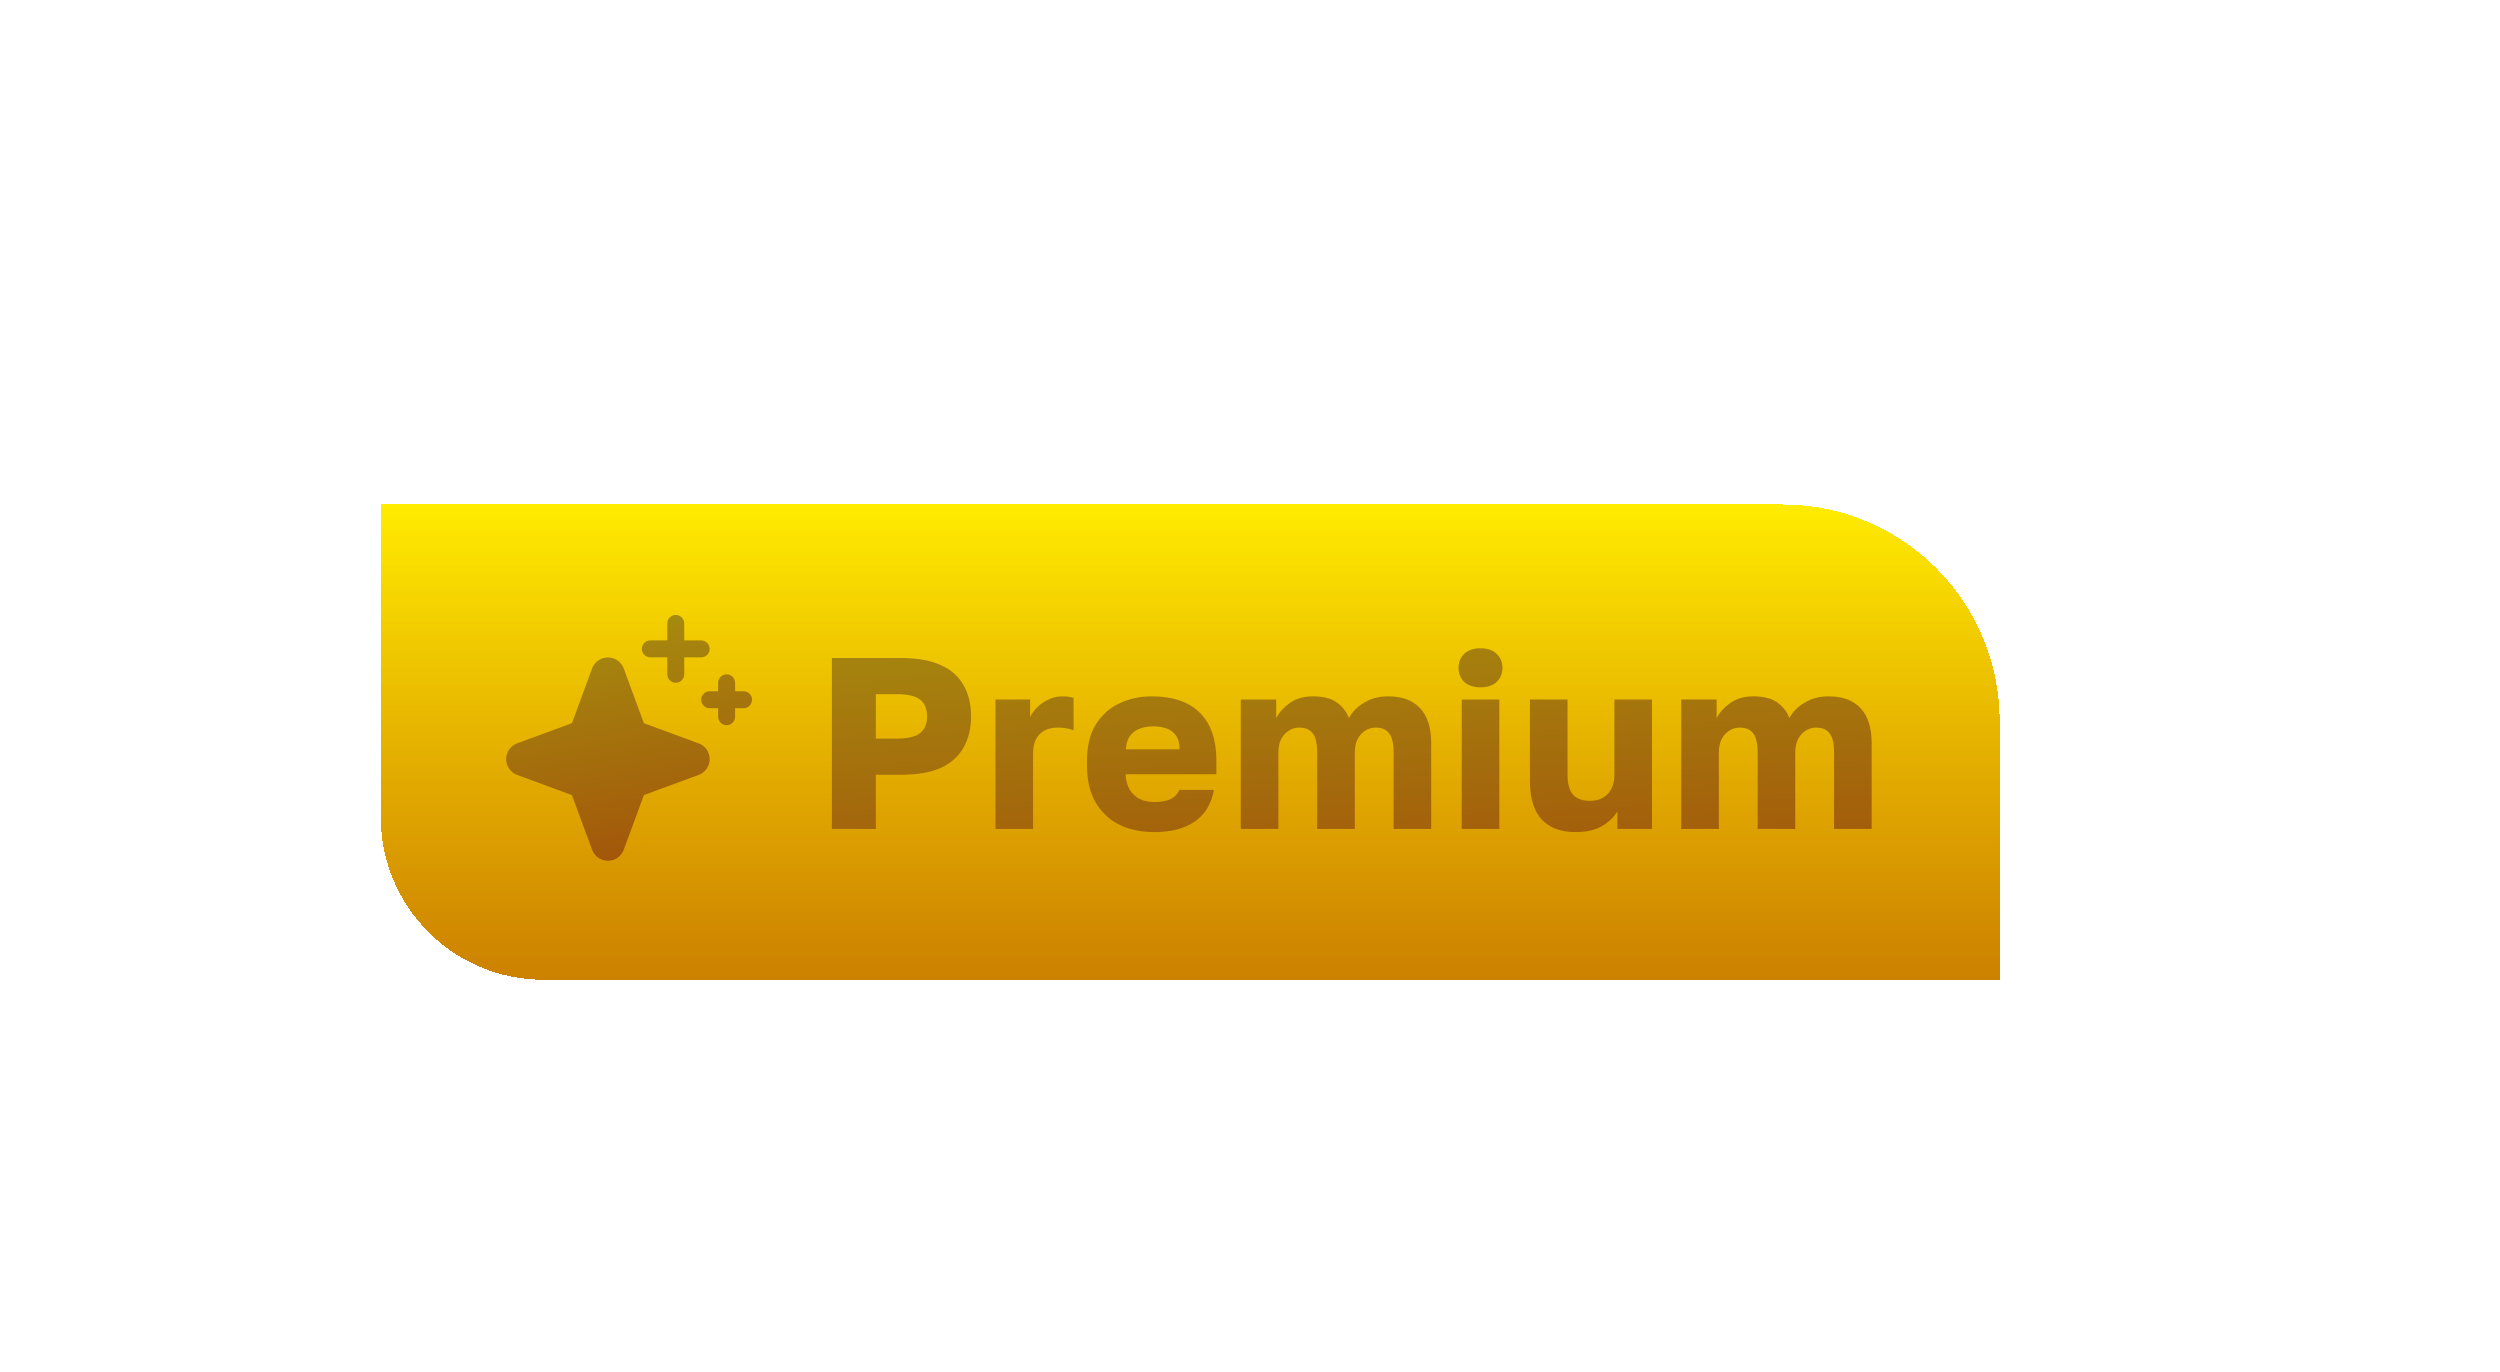 <svg width="144" height="79" viewBox="0 0 144 79" fill="none" xmlns="http://www.w3.org/2000/svg">
<g filter="url(#filter0_dd_2381_99624)">
<path d="M32.87 18.122H113.62C120.523 18.122 126.12 23.718 126.12 30.622V45.497H42.245C37.067 45.497 32.87 41.299 32.87 36.122V18.122Z" fill="url(#paint0_linear_2381_99624)" shape-rendering="crispEdges"/>
<path d="M32.87 18.122H113.62C120.523 18.122 126.12 23.718 126.12 30.622V45.497H42.245C37.067 45.497 32.87 41.299 32.87 36.122V18.122Z" fill="url(#paint1_linear_2381_99624)" fill-opacity="0.2" style="mix-blend-mode:overlay" shape-rendering="crispEdges"/>
<g clip-path="url(#clip0_2381_99624)">
<path d="M51.813 32.786C51.815 32.985 51.754 33.179 51.64 33.343C51.526 33.506 51.365 33.63 51.178 33.697L48.025 34.857L46.865 38.007C46.797 38.194 46.672 38.355 46.509 38.468C46.346 38.582 46.152 38.643 45.953 38.643C45.755 38.643 45.561 38.582 45.398 38.468C45.235 38.355 45.11 38.194 45.042 38.007L43.879 34.861L40.728 33.701C40.542 33.633 40.381 33.508 40.267 33.345C40.153 33.182 40.092 32.988 40.092 32.789C40.092 32.59 40.153 32.397 40.267 32.233C40.381 32.07 40.542 31.946 40.728 31.877L43.881 30.718L45.04 27.568C45.109 27.381 45.233 27.22 45.396 27.106C45.559 26.993 45.754 26.932 45.952 26.932C46.151 26.932 46.345 26.993 46.508 27.106C46.671 27.22 46.795 27.381 46.864 27.568L48.024 30.72L51.174 31.88C51.361 31.947 51.523 32.069 51.637 32.231C51.752 32.394 51.813 32.587 51.813 32.786ZM48.395 26.926H49.372V27.903C49.372 28.032 49.424 28.157 49.515 28.248C49.607 28.34 49.731 28.391 49.86 28.391C49.99 28.391 50.114 28.34 50.206 28.248C50.297 28.157 50.349 28.032 50.349 27.903V26.926H51.325C51.455 26.926 51.579 26.875 51.67 26.783C51.762 26.692 51.813 26.567 51.813 26.438C51.813 26.308 51.762 26.184 51.67 26.093C51.579 26.001 51.455 25.95 51.325 25.95H50.349V24.973C50.349 24.844 50.297 24.719 50.206 24.628C50.114 24.536 49.99 24.485 49.86 24.485C49.731 24.485 49.607 24.536 49.515 24.628C49.424 24.719 49.372 24.844 49.372 24.973V25.95H48.395C48.266 25.95 48.142 26.001 48.05 26.093C47.959 26.184 47.907 26.308 47.907 26.438C47.907 26.567 47.959 26.692 48.05 26.783C48.142 26.875 48.266 26.926 48.395 26.926ZM53.767 28.879H53.278V28.391C53.278 28.262 53.227 28.137 53.135 28.046C53.044 27.954 52.92 27.903 52.79 27.903C52.661 27.903 52.536 27.954 52.445 28.046C52.353 28.137 52.302 28.262 52.302 28.391V28.879H51.813C51.684 28.879 51.56 28.931 51.468 29.022C51.377 29.114 51.325 29.238 51.325 29.368C51.325 29.497 51.377 29.621 51.468 29.713C51.56 29.805 51.684 29.856 51.813 29.856H52.302V30.344C52.302 30.474 52.353 30.598 52.445 30.689C52.536 30.781 52.661 30.832 52.79 30.832C52.92 30.832 53.044 30.781 53.135 30.689C53.227 30.598 53.278 30.474 53.278 30.344V29.856H53.767C53.896 29.856 54.02 29.805 54.112 29.713C54.203 29.621 54.255 29.497 54.255 29.368C54.255 29.238 54.203 29.114 54.112 29.022C54.02 28.931 53.896 28.879 53.767 28.879Z" fill="url(#paint2_linear_2381_99624)"/>
</g>
<path d="M58.854 36.809V26.965H62.862C63.781 26.965 64.535 27.101 65.126 27.373C65.716 27.636 66.152 28.02 66.434 28.526C66.724 29.023 66.87 29.623 66.87 30.326C66.87 31.02 66.724 31.62 66.434 32.126C66.152 32.633 65.716 33.022 65.126 33.294C64.535 33.556 63.781 33.687 62.862 33.687H61.385V36.809H58.854ZM61.385 31.606H62.581C63.227 31.606 63.682 31.498 63.945 31.282C64.207 31.067 64.338 30.748 64.338 30.326C64.338 29.904 64.207 29.586 63.945 29.37C63.682 29.154 63.227 29.047 62.581 29.047H61.385V31.606ZM68.275 36.809V29.356H70.272V30.369C70.347 30.2 70.473 30.022 70.651 29.834C70.829 29.647 71.045 29.492 71.298 29.37C71.551 29.239 71.833 29.173 72.142 29.173C72.301 29.173 72.428 29.183 72.522 29.201C72.615 29.22 72.7 29.239 72.775 29.258V31.128C72.728 31.1 72.62 31.067 72.451 31.029C72.283 30.992 72.09 30.973 71.875 30.973C71.537 30.973 71.261 31.039 71.045 31.17C70.839 31.301 70.684 31.479 70.581 31.704C70.487 31.929 70.44 32.182 70.44 32.464V36.809H68.275ZM77.415 36.992C76.684 36.992 76.028 36.856 75.447 36.584C74.865 36.303 74.401 35.876 74.055 35.304C73.717 34.733 73.548 34.015 73.548 33.153V32.872C73.548 32.047 73.712 31.362 74.04 30.819C74.368 30.275 74.814 29.867 75.376 29.595C75.948 29.314 76.581 29.173 77.275 29.173C78.503 29.173 79.431 29.492 80.059 30.129C80.687 30.758 81.001 31.672 81.001 32.872V33.659H75.77C75.789 34.025 75.873 34.329 76.023 34.573C76.183 34.817 76.384 34.995 76.628 35.108C76.872 35.211 77.134 35.262 77.415 35.262C77.828 35.262 78.151 35.201 78.386 35.079C78.629 34.948 78.789 34.775 78.864 34.559H80.861C80.711 35.375 80.34 35.984 79.75 36.387C79.159 36.79 78.381 36.992 77.415 36.992ZM77.345 30.903C77.083 30.903 76.834 30.945 76.6 31.029C76.365 31.114 76.173 31.254 76.023 31.451C75.883 31.639 75.803 31.897 75.784 32.225H78.878C78.878 31.878 78.808 31.611 78.667 31.423C78.526 31.226 78.339 31.09 78.105 31.015C77.879 30.94 77.626 30.903 77.345 30.903ZM82.405 36.809V29.356H84.445V30.425C84.613 30.097 84.876 29.806 85.232 29.553C85.588 29.3 86.029 29.173 86.554 29.173C87.144 29.173 87.599 29.286 87.918 29.511C88.246 29.736 88.485 30.04 88.635 30.425C88.823 30.069 89.113 29.773 89.507 29.539C89.901 29.295 90.365 29.173 90.899 29.173C91.705 29.173 92.32 29.403 92.741 29.862C93.163 30.312 93.374 30.987 93.374 31.887V36.809H91.209V32.422C91.209 31.897 91.124 31.526 90.955 31.311C90.796 31.086 90.534 30.973 90.168 30.973C89.952 30.973 89.751 31.034 89.563 31.156C89.385 31.268 89.24 31.433 89.127 31.648C89.024 31.864 88.973 32.122 88.973 32.422V36.809H86.807V32.422C86.807 31.897 86.723 31.526 86.554 31.311C86.394 31.086 86.132 30.973 85.766 30.973C85.541 30.973 85.34 31.034 85.162 31.156C84.984 31.268 84.838 31.433 84.726 31.648C84.623 31.864 84.571 32.122 84.571 32.422V36.809H82.405ZM95.132 36.809V29.356H97.298V36.809H95.132ZM96.215 28.653C95.812 28.653 95.498 28.55 95.273 28.343C95.057 28.128 94.949 27.856 94.949 27.528C94.949 27.2 95.057 26.933 95.273 26.726C95.498 26.511 95.812 26.403 96.215 26.403C96.618 26.403 96.927 26.511 97.143 26.726C97.368 26.933 97.48 27.2 97.48 27.528C97.48 27.856 97.368 28.128 97.143 28.343C96.927 28.55 96.618 28.653 96.215 28.653ZM101.691 36.992C100.838 36.992 100.186 36.748 99.736 36.261C99.286 35.773 99.061 35.032 99.061 34.039V29.356H101.227V33.701C101.227 34.189 101.325 34.559 101.522 34.812C101.728 35.065 102.057 35.192 102.507 35.192C102.825 35.192 103.088 35.126 103.294 34.995C103.51 34.864 103.669 34.686 103.772 34.461C103.875 34.236 103.927 33.983 103.927 33.701V29.356H106.092V36.809H104.096V35.797C103.899 36.134 103.599 36.42 103.196 36.654C102.802 36.879 102.3 36.992 101.691 36.992ZM107.776 36.809V29.356H109.815V30.425C109.984 30.097 110.246 29.806 110.603 29.553C110.959 29.3 111.4 29.173 111.925 29.173C112.515 29.173 112.97 29.286 113.289 29.511C113.617 29.736 113.856 30.04 114.006 30.425C114.193 30.069 114.484 29.773 114.878 29.539C115.271 29.295 115.735 29.173 116.27 29.173C117.076 29.173 117.69 29.403 118.112 29.862C118.534 30.312 118.745 30.987 118.745 31.887V36.809H116.579V32.422C116.579 31.897 116.495 31.526 116.326 31.311C116.167 31.086 115.904 30.973 115.539 30.973C115.323 30.973 115.121 31.034 114.934 31.156C114.756 31.268 114.61 31.433 114.498 31.648C114.395 31.864 114.343 32.122 114.343 32.422V36.809H112.178V32.422C112.178 31.897 112.093 31.526 111.925 31.311C111.765 31.086 111.503 30.973 111.137 30.973C110.912 30.973 110.71 31.034 110.532 31.156C110.354 31.268 110.209 31.433 110.096 31.648C109.993 31.864 109.942 32.122 109.942 32.422V36.809H107.776Z" fill="url(#paint3_linear_2381_99624)"/>
</g>
<defs>
<filter id="filter0_dd_2381_99624" x="0.057" y="0.934" width="143.25" height="77.375" filterUnits="userSpaceOnUse" color-interpolation-filters="sRGB">
<feFlood flood-opacity="0" result="BackgroundImageFix"/>
<feColorMatrix in="SourceAlpha" type="matrix" values="0 0 0 0 0 0 0 0 0 0 0 0 0 0 0 0 0 0 127 0" result="hardAlpha"/>
<feOffset dx="-3.125" dy="3.125"/>
<feGaussianBlur stdDeviation="7.812"/>
<feComposite in2="hardAlpha" operator="out"/>
<feColorMatrix type="matrix" values="0 0 0 0 0.043 0 0 0 0 0.055 0 0 0 0 0.082 0 0 0 0.3 0"/>
<feBlend mode="normal" in2="BackgroundImageFix" result="effect1_dropShadow_2381_99624"/>
<feColorMatrix in="SourceAlpha" type="matrix" values="0 0 0 0 0 0 0 0 0 0 0 0 0 0 0 0 0 0 127 0" result="hardAlpha"/>
<feOffset dx="-7.812" dy="7.812"/>
<feGaussianBlur stdDeviation="12.5"/>
<feComposite in2="hardAlpha" operator="out"/>
<feColorMatrix type="matrix" values="0 0 0 0 0.043 0 0 0 0 0.055 0 0 0 0 0.082 0 0 0 0.3 0"/>
<feBlend mode="normal" in2="effect1_dropShadow_2381_99624" result="effect2_dropShadow_2381_99624"/>
<feBlend mode="normal" in="SourceGraphic" in2="effect2_dropShadow_2381_99624" result="shape"/>
</filter>
<linearGradient id="paint0_linear_2381_99624" x1="79.495" y1="18.122" x2="79.495" y2="45.497" gradientUnits="userSpaceOnUse">
<stop stop-color="#FFEC00"/>
<stop offset="1" stop-color="#FFA100"/>
</linearGradient>
<linearGradient id="paint1_linear_2381_99624" x1="79.495" y1="18.122" x2="79.495" y2="45.497" gradientUnits="userSpaceOnUse">
<stop stop-opacity="0"/>
<stop offset="1"/>
</linearGradient>
<linearGradient id="paint2_linear_2381_99624" x1="47.235" y1="38.643" x2="44.845" y2="24.588" gradientUnits="userSpaceOnUse">
<stop stop-color="#A3560A"/>
<stop offset="1" stop-color="#A68D0F"/>
</linearGradient>
<linearGradient id="paint3_linear_2381_99624" x1="89.138" y1="40.809" x2="88.233" y2="22.468" gradientUnits="userSpaceOnUse">
<stop stop-color="#A3560A"/>
<stop offset="1" stop-color="#A68D0F"/>
</linearGradient>
<clipPath id="clip0_2381_99624">
<rect width="15.625" height="15.625" fill="white" transform="translate(39.12 23.997)"/>
</clipPath>
</defs>
</svg>
